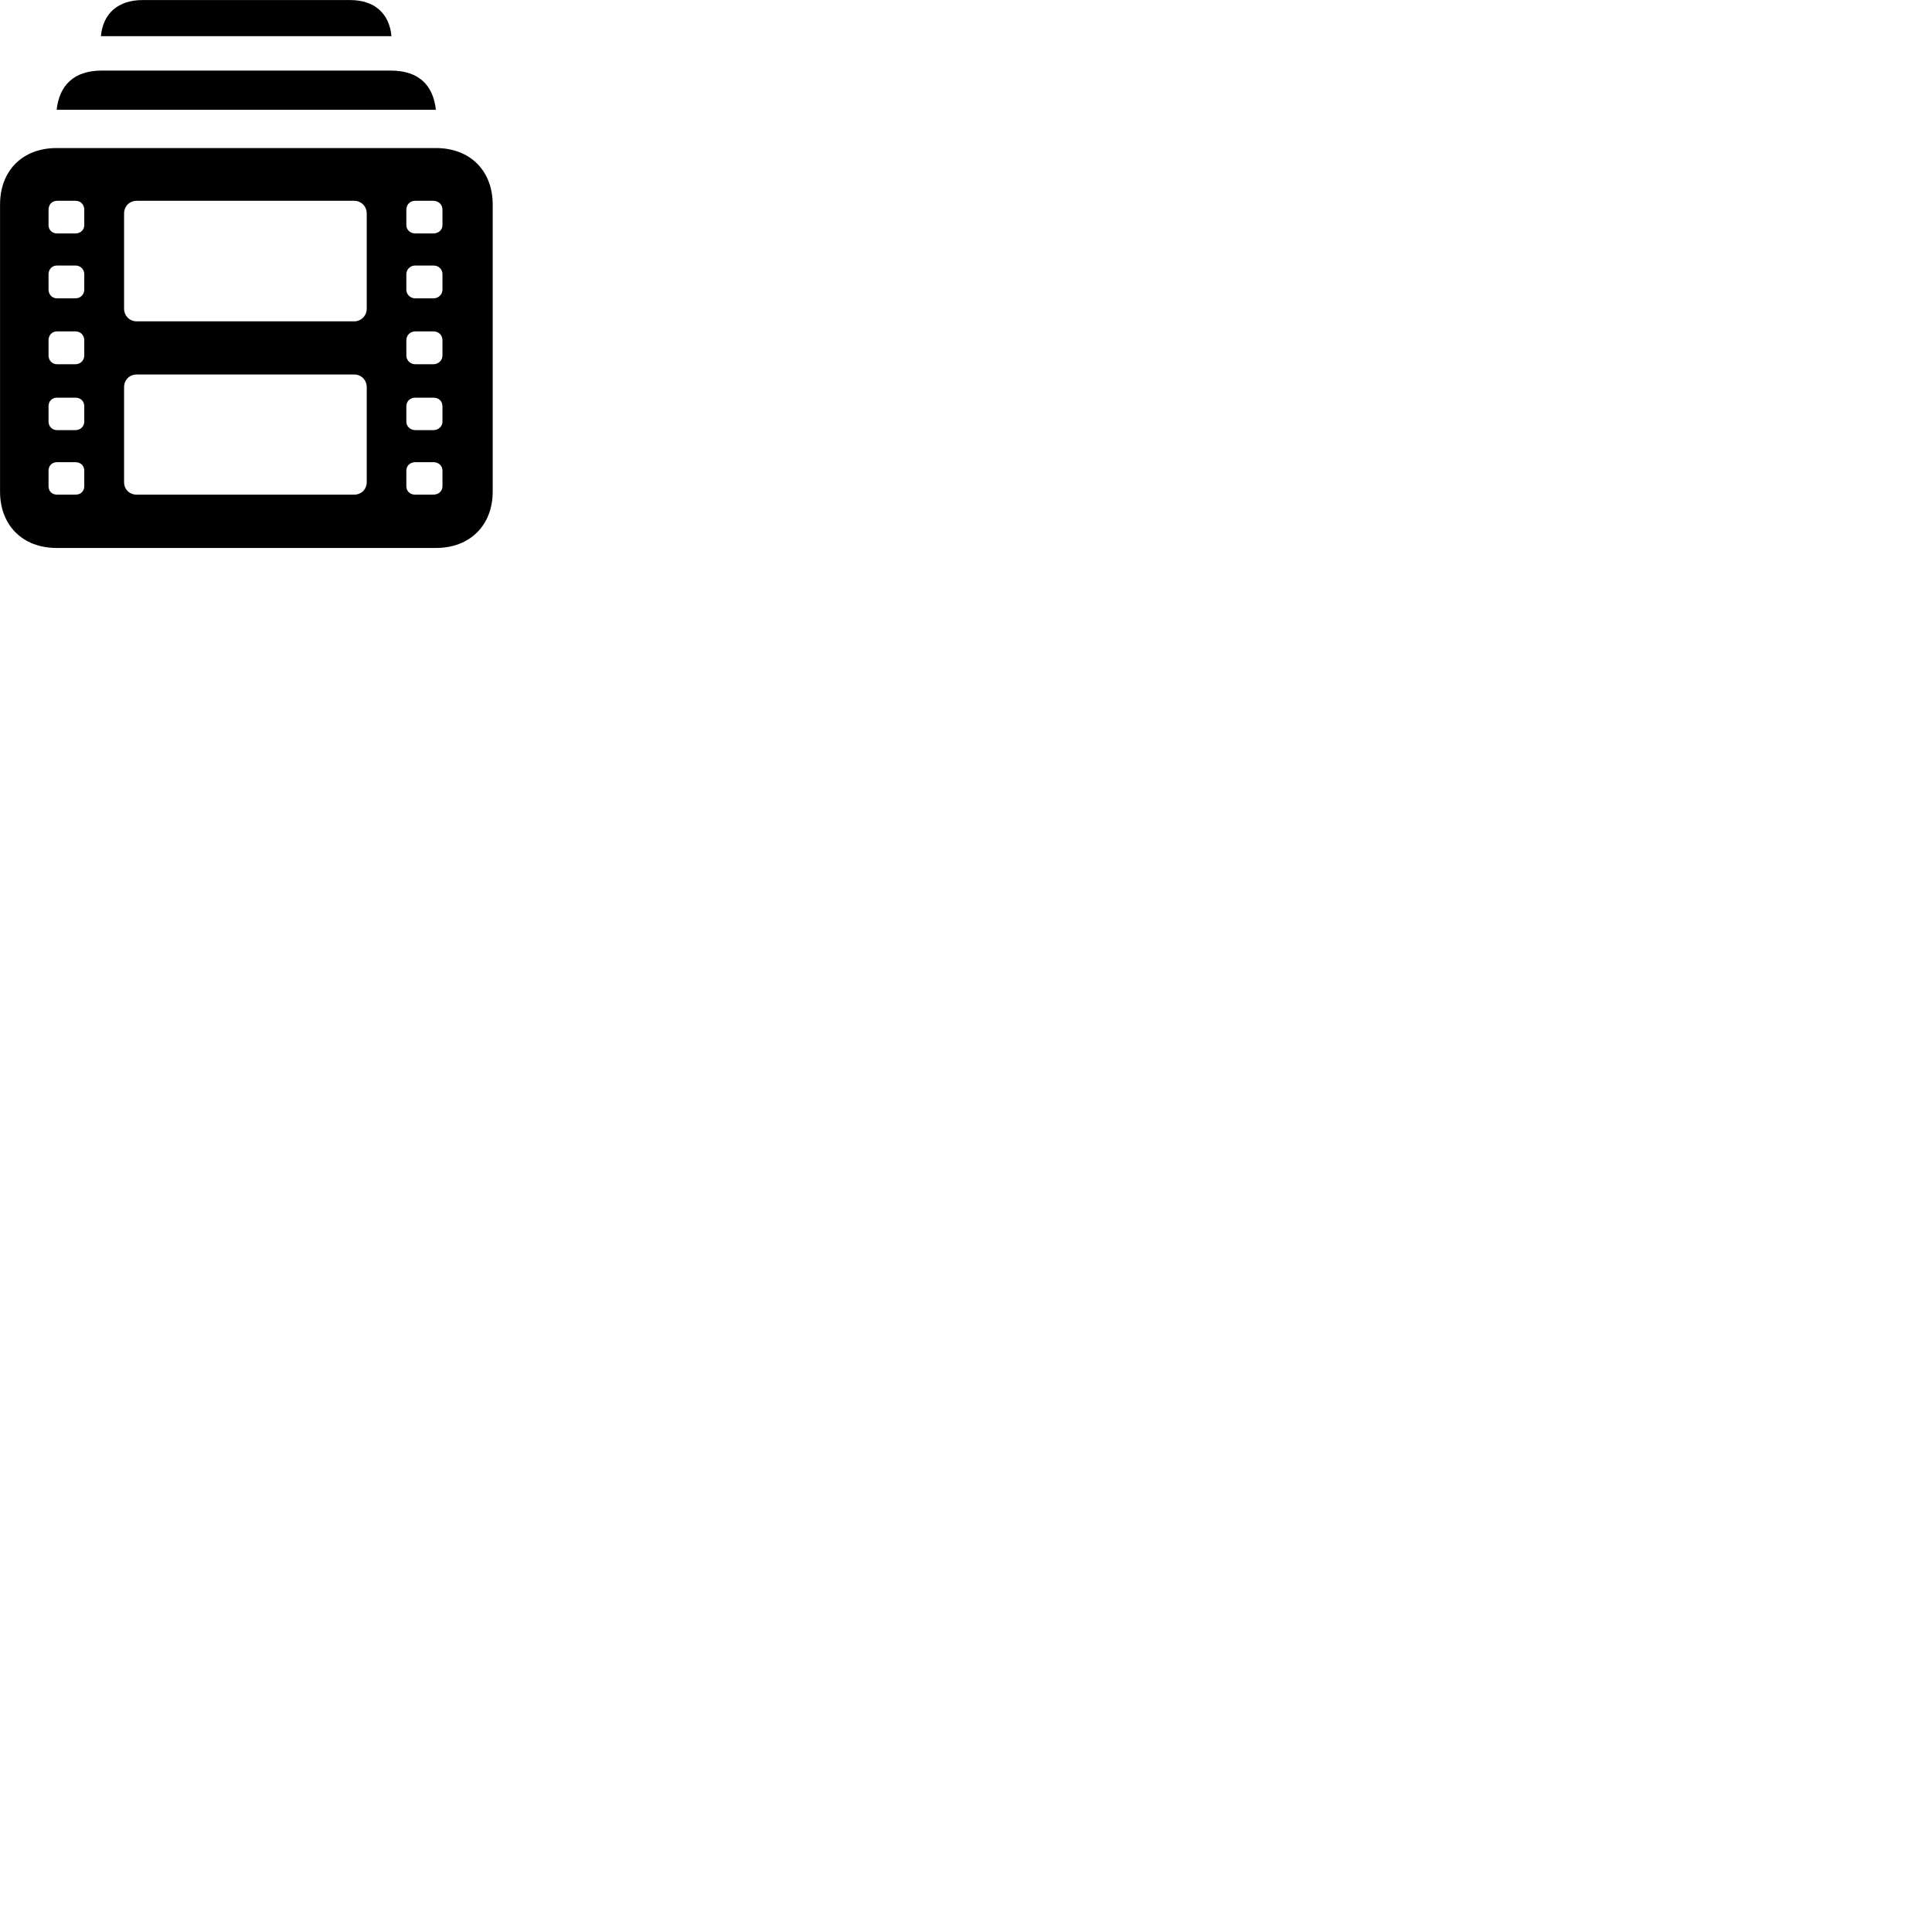 
        <svg xmlns="http://www.w3.org/2000/svg" viewBox="0 0 100 100">
            <path d="M5.222 1.873H20.262C20.152 0.683 19.372 0.003 18.122 0.003H7.382C6.122 0.003 5.332 0.683 5.222 1.873ZM2.932 5.683H22.562C22.422 4.433 21.702 3.653 20.222 3.653H5.272C3.802 3.653 3.072 4.433 2.932 5.683ZM2.932 28.363H22.562C24.332 28.363 25.502 27.183 25.502 25.443V10.593C25.502 8.833 24.332 7.663 22.562 7.663H2.932C1.162 7.663 0.002 8.833 0.002 10.593V25.443C0.002 27.183 1.162 28.363 2.932 28.363ZM2.952 12.083C2.692 12.083 2.512 11.893 2.512 11.653V10.863C2.512 10.583 2.692 10.393 2.962 10.393H3.902C4.172 10.393 4.362 10.583 4.362 10.853V11.653C4.362 11.893 4.172 12.083 3.902 12.083ZM7.082 16.633C6.702 16.633 6.422 16.343 6.422 15.973V11.053C6.422 10.673 6.702 10.393 7.082 10.393H18.332C18.692 10.393 18.982 10.673 18.982 11.053V15.973C18.982 16.343 18.692 16.633 18.332 16.633ZM21.492 12.083C21.232 12.083 21.032 11.893 21.032 11.653V10.853C21.032 10.583 21.232 10.393 21.492 10.393H22.422C22.702 10.393 22.902 10.583 22.902 10.863V11.653C22.902 11.893 22.702 12.083 22.432 12.083ZM2.952 15.443C2.692 15.443 2.512 15.233 2.512 14.993V14.193C2.512 13.943 2.692 13.743 2.952 13.743H3.902C4.172 13.743 4.362 13.943 4.362 14.193V14.993C4.362 15.233 4.172 15.443 3.902 15.443ZM21.492 15.443C21.232 15.443 21.032 15.233 21.032 14.993V14.193C21.032 13.943 21.232 13.743 21.492 13.743H22.432C22.712 13.743 22.902 13.943 22.902 14.193V14.993C22.902 15.233 22.702 15.443 22.432 15.443ZM2.952 18.853C2.692 18.853 2.512 18.643 2.512 18.403V17.613C2.512 17.353 2.692 17.153 2.952 17.153H3.902C4.172 17.153 4.362 17.353 4.362 17.613V18.403C4.362 18.643 4.172 18.853 3.902 18.853ZM21.492 18.853C21.232 18.853 21.032 18.643 21.032 18.403V17.613C21.032 17.353 21.232 17.153 21.492 17.153H22.432C22.712 17.153 22.902 17.353 22.902 17.613V18.403C22.902 18.643 22.702 18.853 22.432 18.853ZM7.082 25.603C6.702 25.603 6.422 25.333 6.422 24.953V20.043C6.422 19.663 6.702 19.383 7.082 19.383H18.332C18.692 19.383 18.982 19.663 18.982 20.043V24.953C18.982 25.333 18.692 25.603 18.332 25.603ZM2.952 22.263C2.692 22.263 2.512 22.063 2.512 21.823V21.033C2.512 20.763 2.692 20.583 2.952 20.583H3.902C4.172 20.583 4.362 20.763 4.362 21.033V21.823C4.362 22.063 4.172 22.263 3.902 22.263ZM21.492 22.263C21.232 22.263 21.032 22.063 21.032 21.823V21.033C21.032 20.763 21.232 20.583 21.492 20.583H22.432C22.712 20.583 22.902 20.763 22.902 21.033V21.823C22.902 22.063 22.702 22.263 22.432 22.263ZM2.962 25.603C2.692 25.603 2.512 25.433 2.512 25.153V24.363C2.512 24.103 2.692 23.923 2.952 23.923H3.902C4.172 23.923 4.362 24.103 4.362 24.363V25.163C4.362 25.433 4.172 25.603 3.902 25.603ZM21.492 25.603C21.232 25.603 21.032 25.433 21.032 25.163V24.363C21.032 24.103 21.232 23.923 21.492 23.923H22.432C22.702 23.923 22.902 24.103 22.902 24.363V25.153C22.902 25.433 22.702 25.603 22.422 25.603Z" />
        </svg>
    